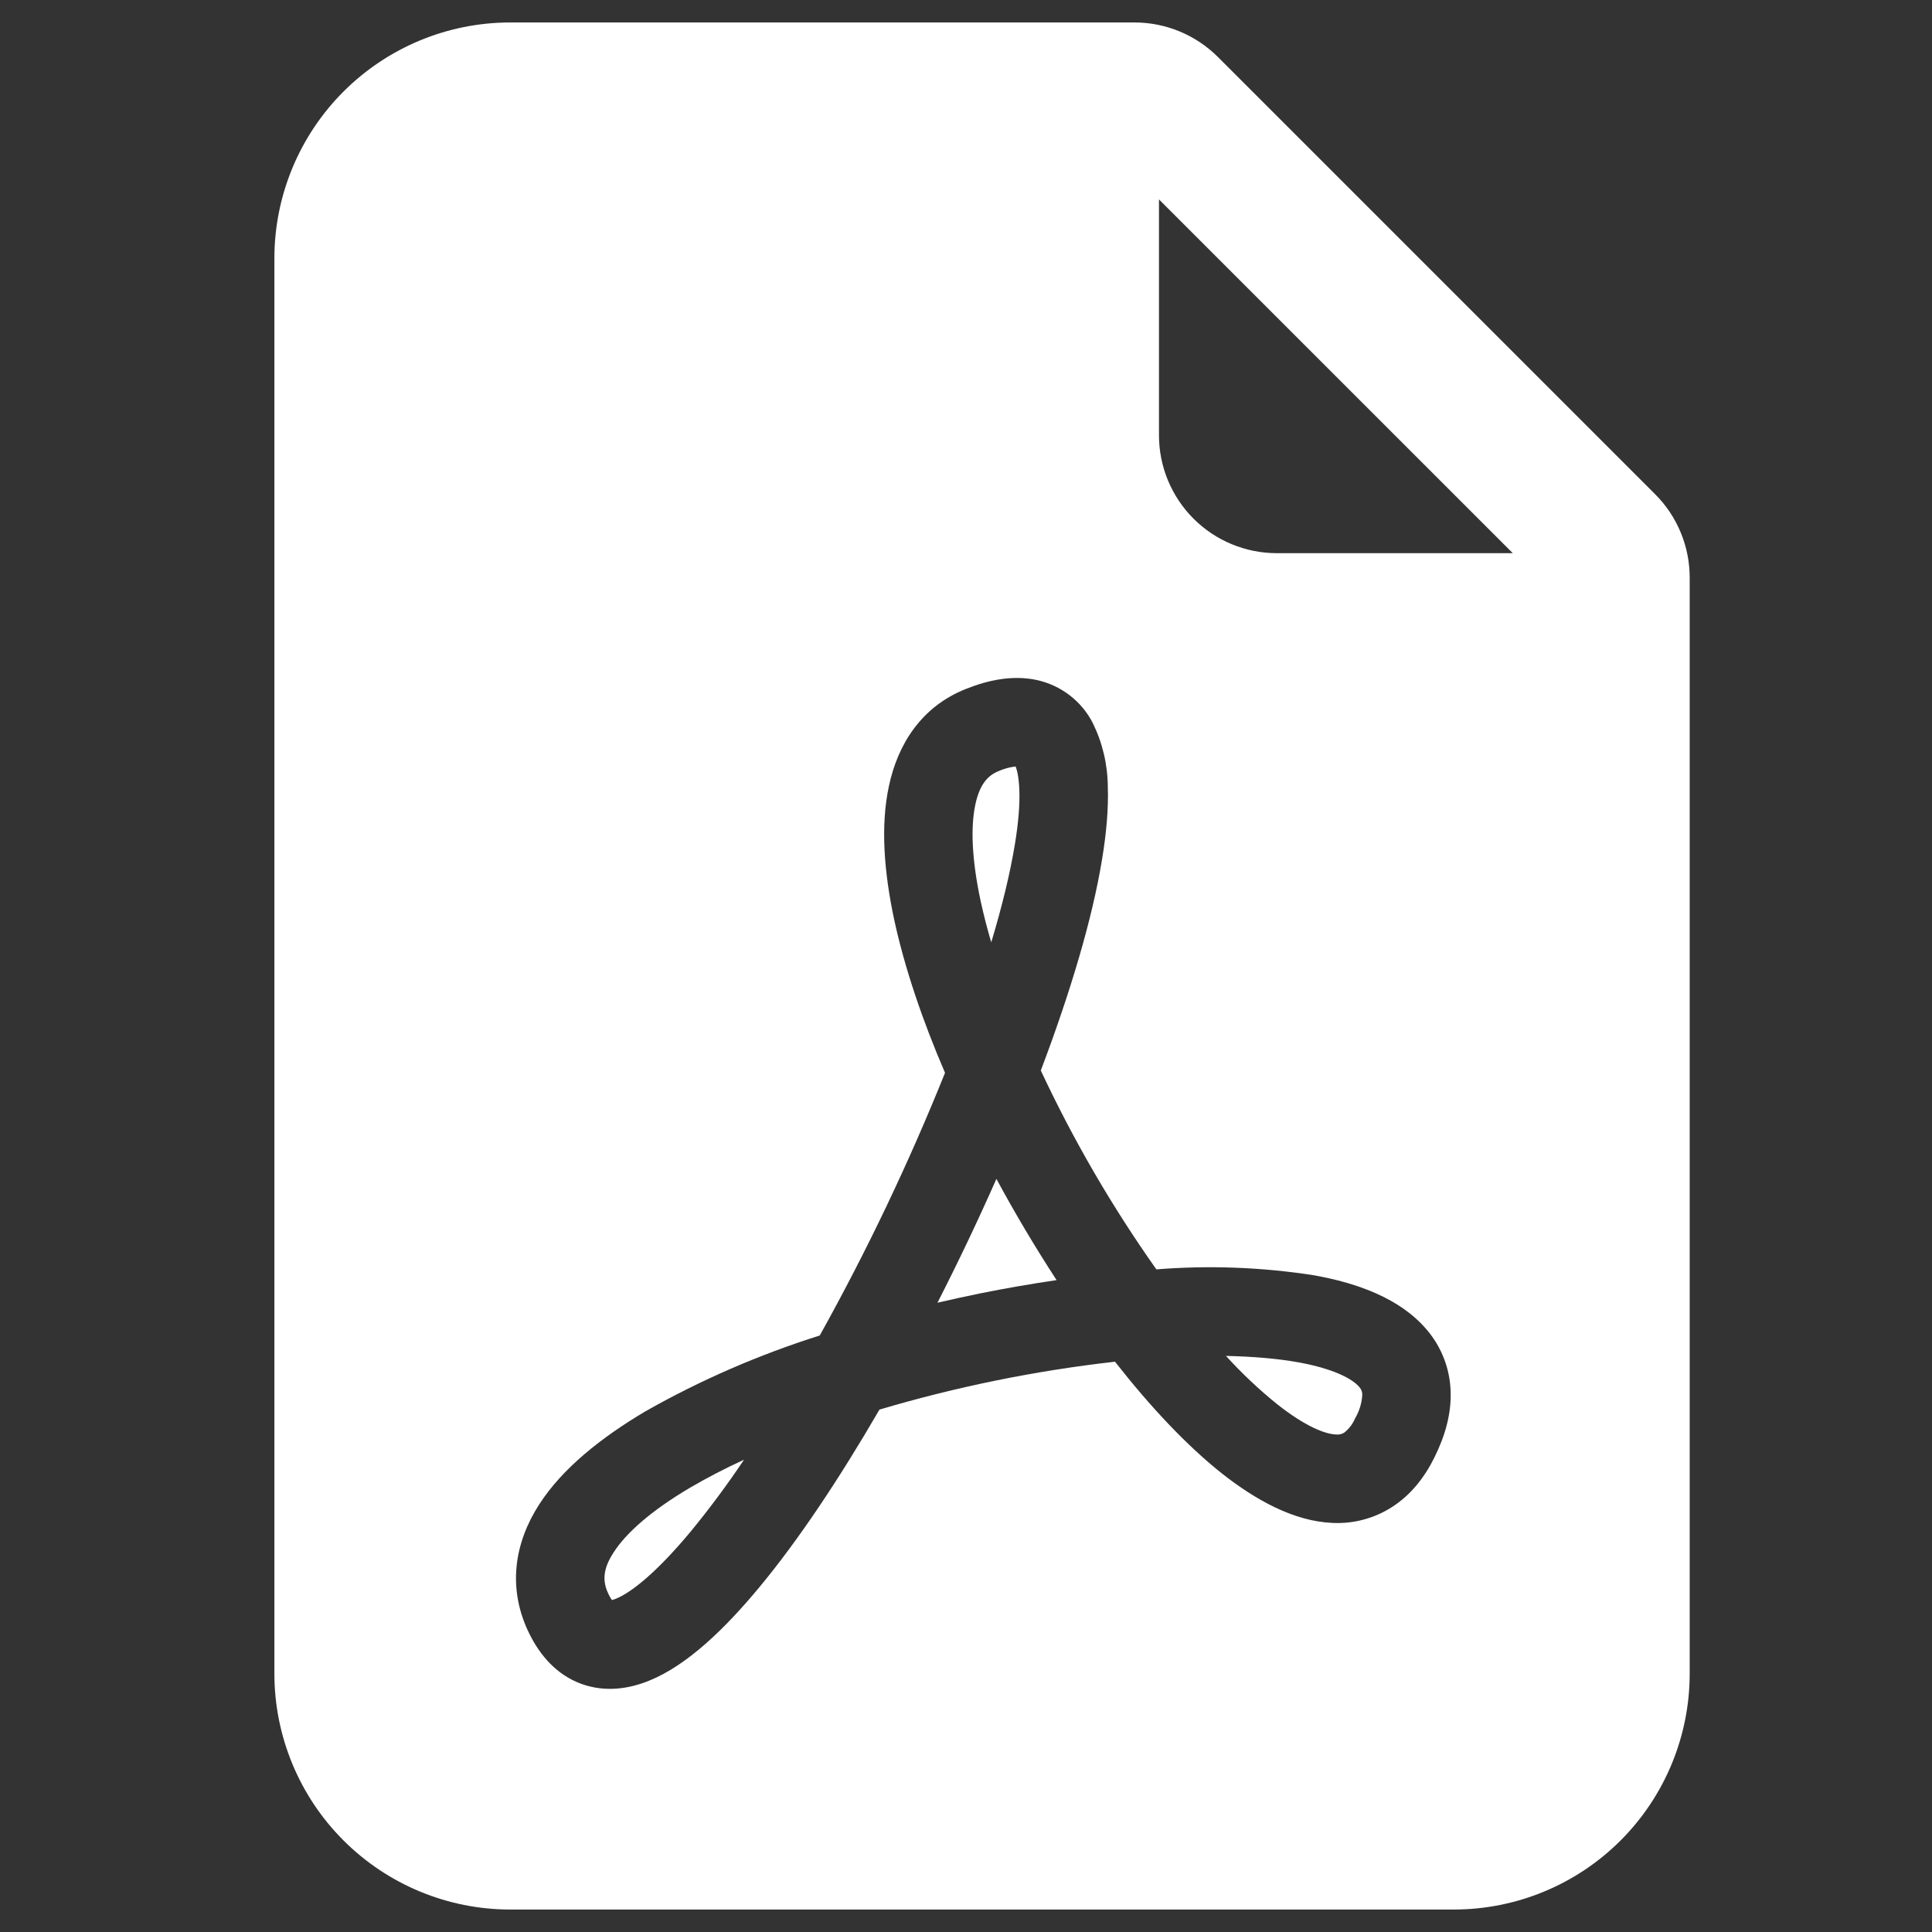 <svg width="43" height="43" viewBox="0 0 43 43" fill="none" xmlns="http://www.w3.org/2000/svg">
<rect x="0" y="0" width="43" height="43" fill="#333333" stroke="none"/>
<path d="M15.355 33.113C15.723 32.898 16.124 32.688 16.56 32.488C16.192 33.037 15.798 33.568 15.379 34.079C14.644 34.964 14.071 35.434 13.712 35.581C13.682 35.593 13.651 35.604 13.62 35.612C13.594 35.576 13.571 35.537 13.552 35.497C13.405 35.208 13.41 34.93 13.657 34.552C13.935 34.118 14.494 33.622 15.355 33.113ZM21.799 28.79C21.487 28.855 21.177 28.921 20.865 28.994C21.328 28.088 21.765 27.169 22.177 26.238C22.592 27.007 23.039 27.759 23.516 28.491C22.947 28.575 22.372 28.674 21.799 28.79ZM28.428 31.255C28.02 30.926 27.638 30.566 27.286 30.178C27.884 30.192 28.425 30.236 28.892 30.32C29.724 30.47 30.115 30.706 30.252 30.869C30.295 30.914 30.319 30.974 30.32 31.037C30.311 31.222 30.257 31.402 30.163 31.562C30.11 31.69 30.025 31.802 29.916 31.887C29.862 31.921 29.798 31.934 29.735 31.927C29.499 31.919 29.058 31.753 28.428 31.255ZM22.587 18.796C22.482 19.437 22.303 20.172 22.062 20.973C21.973 20.673 21.895 20.37 21.828 20.064C21.629 19.138 21.6 18.41 21.708 17.907C21.807 17.442 21.996 17.256 22.222 17.164C22.343 17.11 22.471 17.075 22.603 17.059C22.637 17.137 22.676 17.3 22.687 17.578C22.7 17.899 22.668 18.305 22.587 18.799V18.796Z" fill="white"/>
<path fill-rule="evenodd" clip-rule="evenodd" d="M11.357 0.5H25.252C25.948 0.5 26.615 0.777 27.107 1.269L36.838 11C37.331 11.492 37.607 12.16 37.607 12.856V37.25C37.607 38.642 37.054 39.978 36.07 40.962C35.085 41.947 33.75 42.5 32.357 42.5H11.357C9.965 42.5 8.63 41.947 7.645 40.962C6.661 39.978 6.107 38.642 6.107 37.25V5.75C6.107 4.358 6.661 3.022 7.645 2.038C8.63 1.053 9.965 0.5 11.357 0.5ZM25.795 4.438V9.688C25.795 10.384 26.072 11.051 26.564 11.544C27.056 12.036 27.724 12.312 28.42 12.312H33.67L25.795 4.438ZM11.79 36.379C12.027 36.851 12.394 37.279 12.94 37.478C13.484 37.675 14.022 37.583 14.463 37.4C15.297 37.058 16.13 36.255 16.893 35.336C17.768 34.284 18.686 32.903 19.574 31.373C21.287 30.865 23.041 30.508 24.816 30.307C25.603 31.312 26.417 32.178 27.204 32.801C27.939 33.378 28.787 33.858 29.656 33.895C30.13 33.919 30.598 33.792 30.995 33.533C31.402 33.268 31.704 32.885 31.924 32.441C32.16 31.966 32.305 31.47 32.286 30.963C32.27 30.464 32.085 29.984 31.762 29.603C31.168 28.895 30.197 28.553 29.241 28.383C28.082 28.203 26.906 28.159 25.737 28.252C24.75 26.856 23.889 25.375 23.165 23.826C23.821 22.093 24.312 20.455 24.53 19.116C24.624 18.544 24.674 17.998 24.656 17.505C24.652 17.015 24.538 16.532 24.322 16.093C24.198 15.85 24.021 15.638 23.804 15.472C23.588 15.307 23.337 15.191 23.07 15.134C22.54 15.021 21.994 15.134 21.492 15.336C20.503 15.73 19.98 16.57 19.784 17.497C19.592 18.389 19.679 19.429 19.904 20.479C20.135 21.545 20.529 22.705 21.033 23.878C20.227 25.883 19.296 27.836 18.245 29.724C16.893 30.15 15.589 30.717 14.355 31.417C13.384 31.995 12.52 32.677 12.001 33.483C11.449 34.339 11.279 35.357 11.79 36.379Z" fill="white"/>
</svg>
